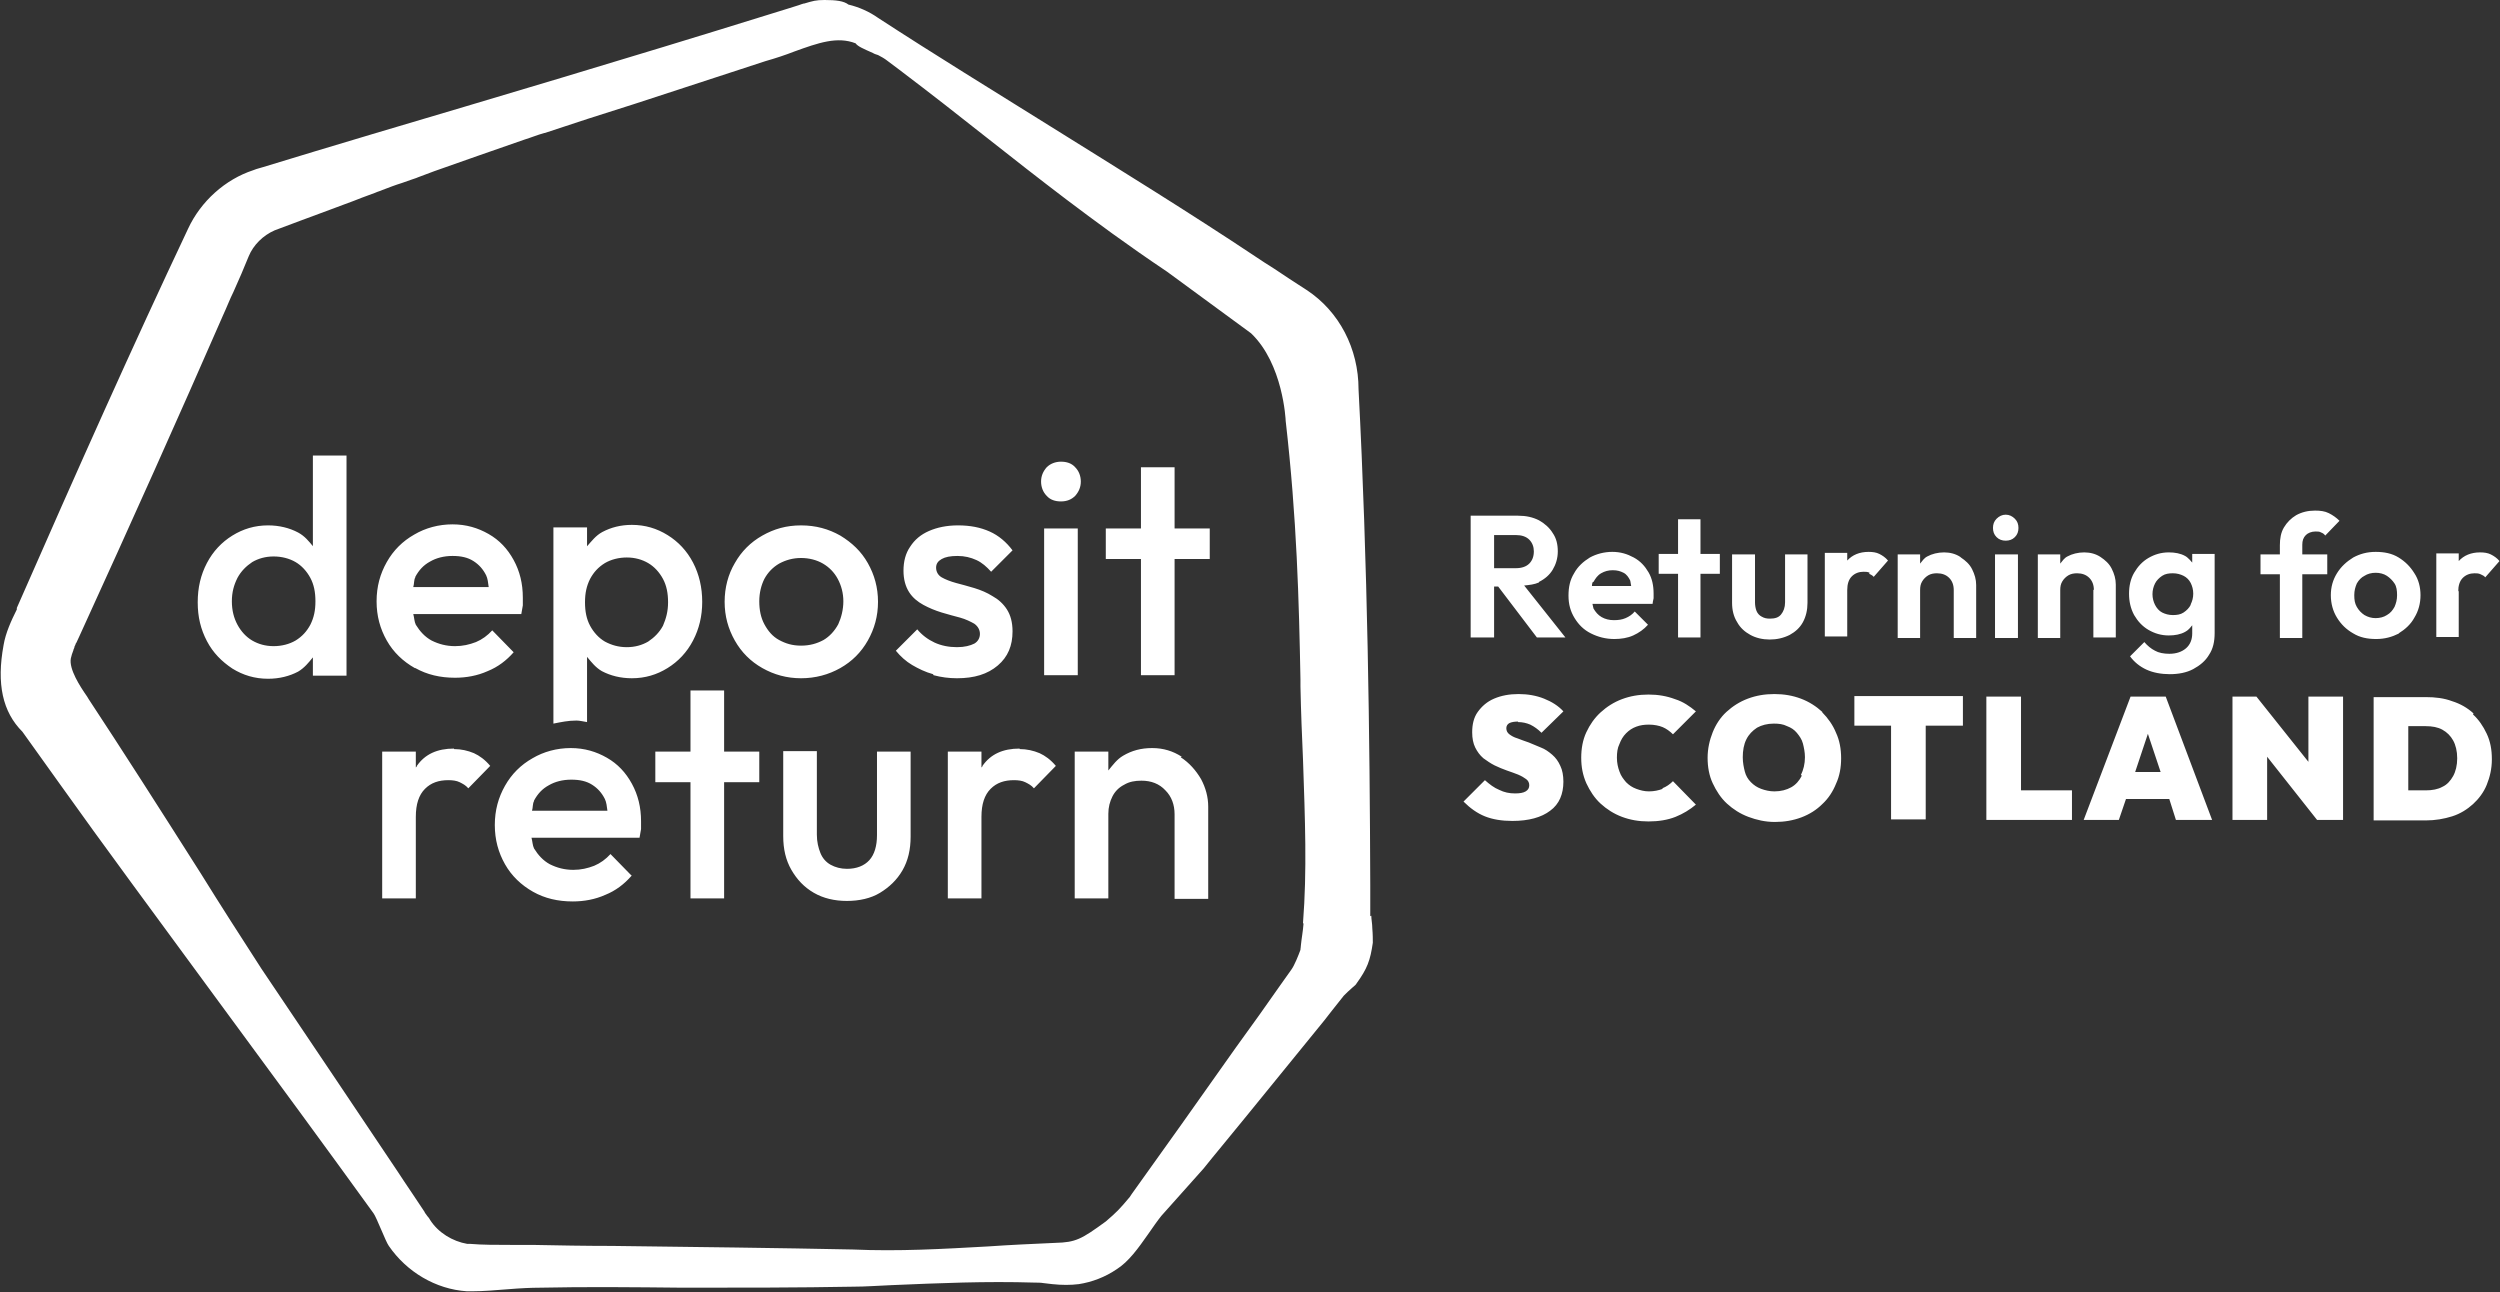 <?xml version="1.0" encoding="UTF-8"?><svg id="Layer_1" xmlns="http://www.w3.org/2000/svg" viewBox="0 0 49.06 25.36"><rect x="0" y="0" width="49.06" height="25.36" fill="#333333" stroke="none"/><defs><style>.cls-1{fill:#fff;}</style></defs><path class="cls-1" d="m8.15,13.11c.23.13.49.19.78.19.22,0,.44-.04.64-.13.2-.08.37-.21.51-.37l-.42-.43c-.09.1-.2.18-.32.23-.13.05-.26.08-.41.08-.17,0-.32-.04-.46-.11-.13-.07-.23-.18-.31-.31-.03-.06-.03-.14-.05-.21h2.12c.01-.06.02-.12.03-.17,0-.05,0-.1,0-.15,0-.28-.06-.52-.18-.74-.12-.22-.28-.39-.49-.51s-.44-.19-.71-.19-.53.07-.75.2c-.23.13-.41.31-.54.54s-.2.48-.2.77.07.54.2.77c.13.23.32.41.55.54Zm0-1.79c.07-.13.16-.23.29-.3.12-.07.27-.11.44-.11s.3.03.41.1.19.16.25.28c.03.06.04.15.05.23h-1.48c.02-.06.01-.14.04-.19Zm18.74,6.66c0-.1,0-.2,0-.29,0-.13,0-.24,0-.33h0c-.01-2.87-.05-6.28-.23-9.72,0-.8-.38-1.53-1.02-1.95-.17-.11-.42-.27-.64-.42-.13-.08-.25-.16-.34-.22-1.32-.88-2.7-1.73-4.03-2.56-1.12-.7-2.28-1.41-3.4-2.14-.17-.12-.37-.21-.58-.26-.09-.07-.24-.09-.47-.09-.17,0-.23.02-.4.07h-.01s-.07.02-.09.03q-.06.02-.19.06l-.42.13c-2.7.84-5.53,1.68-7.69,2.32l-1.2.36-1.02.31c-.11.03-.17.05-.19.06h0c-.55.18-1.03.61-1.28,1.15-1.1,2.33-2.14,4.66-3.36,7.44v.03c-.11.22-.22.46-.26.7-.14.76-.02,1.31.37,1.7,0,0,.73,1.02.73,1.02.81,1.14,1.95,2.68,3.05,4.18,1.12,1.52,2.28,3.1,3.11,4.25.03.04.09.18.15.32.06.14.12.28.15.32.35.51.92.85,1.53.89.04,0,.08,0,.12,0,.2,0,.44-.02.69-.04.24-.02.46-.03.62-.03.89-.02,1.87-.01,2.82,0,1.12,0,2.28,0,3.33-.02.25,0,.5-.02.75-.03.95-.04,1.85-.08,2.82-.05.05,0,.11,0,.17.01l.17.02c.19.02.36.02.52,0,.26-.04.52-.14.74-.29.24-.15.43-.42.62-.69.09-.13.18-.26.26-.36l.83-.93c.19-.24.51-.62.85-1.04.57-.7,1.22-1.5,1.53-1.88.02-.03.08-.1.14-.18.07-.09.16-.2.23-.29.04-.04.11-.11.17-.16.05-.04.07-.06.08-.08.21-.29.27-.45.32-.8,0-.06,0-.17-.01-.28,0-.09-.02-.18-.02-.25Zm-1.31.15c-.01.14-.04.3-.05.41,0,.04-.01.07-.01.09,0,0,0,0,0,.01-.04.11-.12.31-.18.39l-.22.31c-.25.36-.55.78-.87,1.22-.69.98-1.48,2.09-2.04,2.87l-.04.06c-.2.24-.26.3-.47.48-.48.35-.59.41-.99.42-.45.02-.89.04-1.32.07-.9.05-1.75.1-2.66.06-1.44-.03-3.1-.05-4.71-.07-.54,0-1.07-.01-1.57-.02-.12,0-.26,0-.42,0-.27,0-.58,0-.8-.02-.02,0-.04,0-.06,0-.29-.05-.57-.22-.73-.47,0,0-.02-.04-.05-.07-.03-.04-.06-.08-.06-.09-.05-.08-.15-.22-.24-.36-.11-.16-.22-.33-.28-.42-.74-1.11-1.68-2.5-2.68-3.99-.4-.62-.8-1.24-1.19-1.87-.8-1.26-1.56-2.45-2.2-3.42l-.03-.05c-.14-.2-.36-.54-.32-.75.01-.05.03-.11.05-.16,0-.02.02-.04.02-.06,0-.02.02-.04.02-.05,0-.01.01-.03.02-.04.02-.04.04-.09.06-.13,1.01-2.21,1.96-4.33,2.82-6.3.07-.15.13-.31.2-.45.11-.24.21-.48.3-.7.09-.22.28-.41.51-.51.35-.13.69-.26,1.02-.38.23-.09.47-.17.69-.26.09-.03.18-.07.27-.1.04-.02.09-.03.13-.05.13-.05.26-.1.39-.14.06-.02.11-.04.17-.06.05-.02.1-.03.14-.05.11-.04.21-.08.32-.12.56-.2,1.14-.4,1.77-.62.13-.04.25-.09.39-.13,0,0,0,0,.01,0,.54-.18,1.12-.37,1.76-.57l2.57-.84c.21-.06.39-.12.57-.19.47-.17.84-.3,1.2-.16.04.06.16.11.34.19.03.02.07.03.1.04.06.03.13.07.18.11l.24.18s0,0,0,0c.62.47,1.17.9,1.7,1.32.52.41,1.03.81,1.57,1.22.57.43,1.19.89,1.98,1.42l1.65,1.21c.63.6.68,1.7.68,1.72.22,1.92.26,3.52.29,5.07v.14c.01.51.03.98.05,1.44.04,1.17.08,2.18,0,3.2Zm-2.39-3.28c-.17-.11-.36-.17-.58-.17s-.4.05-.57.15c-.12.07-.2.18-.29.29v-.37h-.66v2.88h.66v-1.66c0-.13.03-.24.08-.34s.13-.18.23-.23c.1-.06.21-.08.34-.08.19,0,.35.06.47.19.12.12.18.28.18.47v1.66h.66v-1.81c0-.19-.05-.37-.14-.54-.1-.17-.23-.32-.4-.43Zm-5.32,1.57v-1.67h-.66v1.64c0,.21-.05.38-.15.49-.1.11-.25.17-.44.17-.12,0-.23-.03-.32-.08-.09-.05-.16-.13-.2-.23s-.07-.22-.07-.36v-1.64h-.66v1.67c0,.25.05.47.16.66s.25.34.44.45.41.16.65.16.47-.05.65-.16.33-.25.44-.44.16-.41.16-.66Zm2.14-1.73c-.33,0-.57.11-.73.34,0,0,0,.02-.02.03v-.31h-.66v2.88h.66v-1.6c0-.25.06-.43.18-.55s.27-.17.46-.17c.08,0,.16.01.22.04s.12.06.17.12l.43-.44c-.1-.12-.21-.2-.32-.25-.12-.05-.25-.08-.39-.08Zm.81-4.85c.12,0,.21-.04.28-.11.07-.08.11-.17.11-.28s-.04-.21-.11-.28c-.07-.08-.17-.11-.28-.11s-.21.04-.28.11c-.07.08-.11.17-.11.28s.04.21.11.28c.07.08.17.11.28.11Zm-2.5,3.41c.15.04.3.06.46.06.34,0,.6-.08.8-.25s.29-.39.29-.67c0-.18-.04-.32-.11-.43-.07-.11-.17-.2-.28-.26-.11-.07-.23-.12-.36-.16-.13-.04-.25-.07-.36-.1-.11-.03-.21-.07-.28-.11-.07-.04-.11-.11-.11-.19s.04-.13.11-.17c.07-.04.17-.06.31-.06.14,0,.26.03.37.08.11.05.2.13.29.23l.42-.42c-.12-.16-.27-.29-.45-.37-.18-.08-.38-.12-.62-.12-.22,0-.41.04-.57.11-.16.07-.28.17-.37.31-.09.13-.13.29-.13.47,0,.17.04.31.11.42.07.11.17.19.28.25.11.06.23.11.36.15s.25.07.36.1c.11.03.21.08.28.12.07.05.11.12.11.2s-.04.15-.11.19c-.08.04-.19.07-.34.07-.16,0-.31-.03-.44-.09s-.25-.15-.34-.26l-.42.42c.09.11.2.21.32.28s.26.14.41.18Zm2.17,0h.66v-2.88h-.66v2.88Zm1.9,0h.66v-2.28h.69v-.6h-.69v-1.2h-.66v1.2h-.69v.6h.69v2.28Zm-16.24-2.52c-.09-.11-.17-.21-.3-.28-.17-.09-.37-.14-.59-.14-.26,0-.49.07-.7.2-.21.13-.38.31-.5.54-.12.23-.18.48-.18.77s.06.53.18.76.29.4.5.54c.21.13.44.2.7.2.22,0,.42-.05.59-.14.12-.07.21-.18.29-.28v.36h.66v-4.32h-.66v1.8Zm-.06,1.53c-.07.13-.16.23-.29.31-.12.07-.27.11-.43.11s-.3-.04-.42-.11c-.12-.07-.22-.18-.29-.31-.07-.13-.11-.28-.11-.46s.04-.32.11-.46c.07-.13.17-.23.29-.31.12-.07.26-.11.42-.11s.31.04.43.11c.12.07.22.18.29.31s.1.28.1.46-.03.32-.1.46Zm6.31,4.93l-.42-.43c-.09.1-.2.18-.32.23-.13.05-.26.08-.41.08-.17,0-.32-.04-.46-.11-.13-.07-.23-.18-.31-.31-.03-.06-.03-.14-.05-.21h2.12c.01-.06.02-.12.03-.17,0-.05,0-.1,0-.15,0-.28-.06-.52-.18-.74-.12-.22-.28-.39-.49-.51s-.44-.19-.71-.19-.53.07-.75.2c-.23.13-.41.31-.54.54s-.2.48-.2.77.07.54.2.77c.13.23.32.41.55.54.23.13.49.19.78.19.22,0,.44-.04.64-.13.2-.08.37-.21.51-.37Zm-1.92-1.48c.07-.13.16-.23.29-.3.12-.07.27-.11.44-.11s.3.03.41.1.19.16.25.28c.03.06.04.15.05.23h-1.48c.02-.06.01-.14.04-.19Zm3.07-2.16v1.2h-.69v.6h.69v2.28h.66v-2.28h.69v-.6h-.69v-1.2h-.66Zm-4.64,1.14c-.33,0-.57.11-.73.34,0,0,0,.02-.02.03v-.31h-.66v2.88h.66v-1.6c0-.25.06-.43.18-.55s.27-.17.46-.17c.08,0,.16.01.22.04s.12.06.17.12l.43-.44c-.1-.12-.21-.2-.32-.25-.12-.05-.25-.08-.39-.08Zm6.05-1.58c.23.13.48.2.76.2s.54-.07.77-.2c.23-.13.41-.31.54-.54.13-.23.2-.48.2-.76s-.07-.53-.2-.76c-.13-.23-.31-.4-.54-.54-.23-.13-.48-.2-.77-.2s-.53.07-.76.2c-.23.13-.41.31-.54.54-.13.22-.2.48-.2.76s.07.53.2.76c.13.23.31.41.54.54Zm.04-1.75c.07-.13.17-.23.29-.3.13-.07.27-.11.43-.11s.31.04.43.11c.12.07.22.17.29.3.07.13.11.28.11.44s-.04.32-.1.45c-.07.13-.17.24-.29.31-.13.07-.27.11-.44.11s-.3-.04-.43-.11c-.13-.07-.22-.18-.29-.31-.07-.13-.1-.28-.1-.45s.04-.32.1-.44Zm-3.48,2.83v-1.3c.09.11.17.21.29.28.17.09.37.14.59.14.26,0,.49-.07.7-.2.21-.13.38-.31.5-.54s.18-.48.18-.76-.06-.54-.18-.77c-.12-.23-.29-.41-.5-.54-.21-.13-.44-.2-.7-.2-.22,0-.41.05-.58.14-.13.07-.21.18-.3.28v-.37h-.66v3.85c.15-.03.29-.06.45-.06.07,0,.14.02.21.03Zm.06-2.83c.07-.13.16-.23.29-.31.12-.07.27-.11.43-.11s.3.04.42.11c.12.07.22.18.29.31.07.13.1.28.1.46s-.04.32-.1.46c-.07.13-.17.23-.29.31-.12.07-.26.11-.42.11s-.3-.04-.43-.11c-.12-.07-.22-.18-.29-.31-.07-.13-.1-.28-.1-.46s.03-.32.1-.46Zm27.57,1.16h.45v-1.64h-.45v1.64Zm5.59,0h.44v-1.25h.49v-.39h-.49v-.19c0-.08.02-.14.07-.19.04-.04.11-.07.19-.07.04,0,.08,0,.11.02.03.01.06.03.08.06l.28-.29c-.06-.06-.13-.11-.21-.15s-.17-.05-.27-.05c-.14,0-.26.03-.37.09-.1.06-.18.14-.24.24s-.08.22-.08.35v.18h-.38v.39h.38v1.25Zm-10.39-.06c.11.06.24.09.38.09s.27-.03.39-.09c.11-.06.2-.14.26-.25.06-.11.09-.24.09-.38v-.95h-.44v.94c0,.1-.03.18-.08.24-.05.06-.12.08-.22.08-.06,0-.11-.01-.16-.04-.04-.02-.08-.06-.1-.11s-.03-.11-.03-.17v-.94h-.45v.95c0,.14.03.27.1.38.06.11.15.19.26.25Zm13.89-.85c0-.12.03-.21.09-.27s.14-.09.23-.09c.04,0,.08,0,.12.02s.07.03.09.06l.28-.32c-.05-.06-.11-.1-.17-.13s-.13-.04-.21-.04c-.18,0-.32.06-.42.17,0,0,0,0,0,0v-.15h-.44v1.64h.44v-.91Zm-8.88-1c.07,0,.13-.02.18-.07.05-.05.07-.11.07-.18s-.02-.13-.07-.18c-.05-.05-.11-.08-.18-.08s-.13.03-.18.08c-.05.05-.07.11-.07.18s.02.13.07.18c.05.05.11.07.18.07Zm.3,3.06h-.68v2.42h1.68v-.58h-1v-1.84Zm3.36-2.63s-.08-.1-.14-.13c-.09-.05-.2-.07-.32-.07-.15,0-.28.04-.4.11s-.21.17-.28.29c-.07.12-.1.26-.1.41s.03.29.1.42c.07.12.16.22.28.29s.25.11.4.11c.12,0,.23-.02.32-.07.06-.03.1-.08.14-.13v.16c0,.12-.04.22-.12.29-.08.07-.19.11-.33.11-.11,0-.21-.02-.28-.06-.08-.04-.15-.1-.21-.17l-.28.28c.08.11.19.2.32.26s.29.09.46.09.33-.03.46-.1c.13-.07.24-.16.31-.28.08-.12.11-.26.11-.43v-1.55h-.44v.16Zm-.03.83c-.03.06-.08.11-.14.15-.06.04-.13.05-.21.05s-.15-.02-.21-.05-.11-.09-.14-.15c-.03-.06-.05-.13-.05-.21s.02-.15.05-.21c.03-.06.08-.11.14-.15s.13-.05.21-.05.15.02.21.05.11.08.14.14c.03.06.05.13.05.21s-.02.15-.05.21Zm-4.52-.94c-.09-.06-.2-.09-.32-.09s-.24.03-.33.08c-.06.03-.1.09-.14.14v-.18h-.44v1.64h.44v-.94c0-.07.01-.12.04-.17s.07-.09.12-.12.11-.04.17-.04c.1,0,.18.03.24.09s.09.14.09.24v.94h.44v-1.04c0-.11-.03-.21-.08-.31-.05-.1-.13-.17-.22-.23Zm2.61.64v.94h.44v-1.04c0-.11-.03-.21-.08-.31-.05-.1-.13-.17-.22-.23-.09-.06-.2-.09-.32-.09s-.24.03-.33.08c-.06.03-.1.09-.14.14v-.18h-.44v1.64h.44v-.94c0-.07.01-.12.04-.17s.07-.09.12-.12.11-.04.17-.04c.1,0,.18.03.24.09s.09.14.09.24Zm.73,2.1l-.92,2.42h.69l.14-.41h.85l.13.41h.71l-.91-2.42h-.69Zm.09,1.48l.25-.75.25.75h-.5Zm6.64-1.15c-.12-.11-.26-.19-.42-.24-.16-.06-.33-.08-.52-.08h-1.02v2.42h1.02c.19,0,.36-.03.52-.08s.3-.14.41-.24.21-.23.27-.38.1-.31.1-.5-.03-.35-.1-.5-.16-.28-.27-.38Zm-.4,1.23c-.05.09-.12.17-.21.21-.09.05-.2.07-.33.07h-.34v-1.26h.34c.13,0,.24.02.33.07.09.05.16.12.21.21s.08.21.08.35-.03.26-.08.35Zm-2.84-.28l-1.02-1.28h-.47v2.42h.68v-1.24l.98,1.24h.51v-2.42h-.68v1.28Zm-15.51-.78c.09,0,.17.02.24.05.08.04.15.09.22.16l.43-.42c-.1-.11-.23-.19-.38-.25s-.32-.09-.5-.09-.34.03-.48.09c-.14.06-.24.15-.32.26-.08.11-.11.25-.11.4,0,.12.02.22.06.3.04.08.09.15.16.21.07.05.14.1.22.14.08.04.16.07.24.1.08.03.15.05.22.08.07.03.12.06.16.09.04.03.06.07.06.12s-.02.09-.07.12c-.05.03-.12.04-.21.04-.11,0-.21-.02-.31-.07-.1-.04-.19-.11-.28-.19l-.42.42c.13.13.27.23.42.29.15.06.33.09.54.09.32,0,.57-.07.74-.2.18-.13.26-.33.26-.57,0-.12-.02-.23-.06-.31-.04-.09-.09-.16-.16-.22s-.14-.11-.22-.14-.16-.07-.24-.1-.15-.05-.22-.08c-.07-.02-.12-.05-.16-.08s-.06-.07-.06-.12c0-.04.02-.08.06-.1s.1-.03.17-.03Zm17.28-1.74c.13-.08.24-.18.31-.31.08-.13.12-.28.12-.44s-.04-.31-.12-.43c-.08-.13-.18-.23-.31-.31-.13-.08-.28-.11-.45-.11s-.31.04-.44.11c-.13.08-.24.18-.32.31-.08.13-.12.27-.12.43s.04.31.12.44.18.23.32.31c.13.08.28.11.45.11s.31-.04.45-.11Zm-.67-.36c-.06-.04-.11-.09-.15-.16-.04-.07-.05-.14-.05-.23s.02-.16.05-.23c.04-.07.09-.12.15-.15.06-.04.14-.06.22-.06s.16.02.22.06.11.09.15.15.05.14.05.23-.02.16-.05.23c-.04.07-.08.12-.15.16-.06.04-.14.06-.22.06s-.15-.02-.22-.06Zm-9.29,1.59h-.72v.58h.72v1.84h.68v-1.84h.73v-.58h-1.4Zm-5.43-1.12c.13,0,.26-.02.37-.07.11-.05.21-.12.29-.21l-.26-.26c-.05.06-.11.1-.18.13-.07.03-.14.04-.23.04-.09,0-.17-.02-.24-.06-.07-.04-.12-.1-.16-.17-.01-.03-.01-.06-.02-.09h1.18s.01-.08.02-.11c0-.03,0-.06,0-.09,0-.16-.03-.3-.1-.42-.07-.12-.16-.22-.29-.29s-.26-.11-.42-.11-.31.04-.44.11c-.13.08-.24.18-.31.31-.08.13-.11.27-.11.44s.04.31.12.44.18.23.32.3.29.11.46.11Zm-.41-1.12c.04-.07.08-.13.15-.17.07-.04.14-.06.23-.06s.15.02.21.05.1.09.13.15c.01.03.01.07.02.11h-.77s0-.06.02-.08Zm-1.07,0c.12-.06.21-.14.27-.24.06-.1.1-.22.1-.36s-.03-.26-.1-.36c-.06-.1-.16-.19-.27-.25-.12-.06-.25-.09-.41-.09h-.93v2.39h.46v-1h.08l.76,1h.56l-.81-1.02c.1-.01.2-.02.29-.06Zm-.88-.27v-.65h.43c.11,0,.2.03.26.09s.09.14.09.23c0,.1-.03.18-.09.24-.06.06-.15.09-.26.09h-.43Zm3.31,4.33c-.08.03-.17.05-.27.05-.09,0-.17-.02-.25-.05-.08-.03-.14-.07-.2-.13-.05-.06-.1-.12-.13-.21-.03-.08-.05-.17-.05-.27s.01-.19.05-.27c.03-.08.07-.15.13-.21s.12-.1.2-.13c.08-.03.16-.04.25-.04.1,0,.2.02.27.05s.14.08.2.14l.45-.45c-.12-.1-.25-.19-.41-.24-.16-.06-.33-.09-.52-.09s-.36.03-.52.09-.3.15-.42.26c-.12.11-.21.24-.28.39-.07.15-.1.32-.1.5s.03.34.1.5c.07.15.16.29.28.4s.26.2.42.26c.16.06.33.09.52.09.2,0,.38-.03.53-.09s.28-.14.4-.24l-.45-.46c-.06.06-.13.11-.21.14Zm4.05-4.22s.07.03.09.06l.28-.32c-.05-.06-.11-.1-.17-.13s-.13-.04-.21-.04c-.18,0-.32.06-.42.17,0,0,0,0,0,0v-.15h-.44v1.64h.44v-.91c0-.12.03-.21.09-.27s.14-.09.23-.09c.04,0,.08,0,.12.02Zm-.92,2.71c-.12-.11-.26-.2-.42-.26s-.33-.09-.52-.09-.36.03-.52.09c-.16.06-.3.15-.42.26-.12.11-.21.25-.27.4-.06.15-.1.32-.1.5s.03.35.1.5c.07.15.16.29.28.4.12.11.26.2.42.26.16.06.33.1.52.1s.36-.03.52-.09.3-.15.41-.26c.12-.11.21-.25.27-.4.07-.15.1-.32.1-.5s-.03-.35-.1-.5c-.06-.15-.16-.29-.27-.4Zm-.4,1.25c-.05.1-.12.18-.21.23-.09.05-.2.08-.33.08-.09,0-.18-.02-.26-.05-.08-.03-.14-.07-.2-.13s-.1-.13-.12-.21-.04-.17-.04-.28c0-.13.02-.25.07-.35.05-.1.12-.17.21-.23.09-.05.2-.08.33-.08.1,0,.18.01.26.05.08.03.14.07.19.13.05.06.1.13.12.21s.04.17.04.27c0,.13-.03.25-.08.35Zm-1.61-4.35h-.38v-.68h-.44v.68h-.38v.39h.38v1.25h.44v-1.25h.38v-.39Z"/></svg>